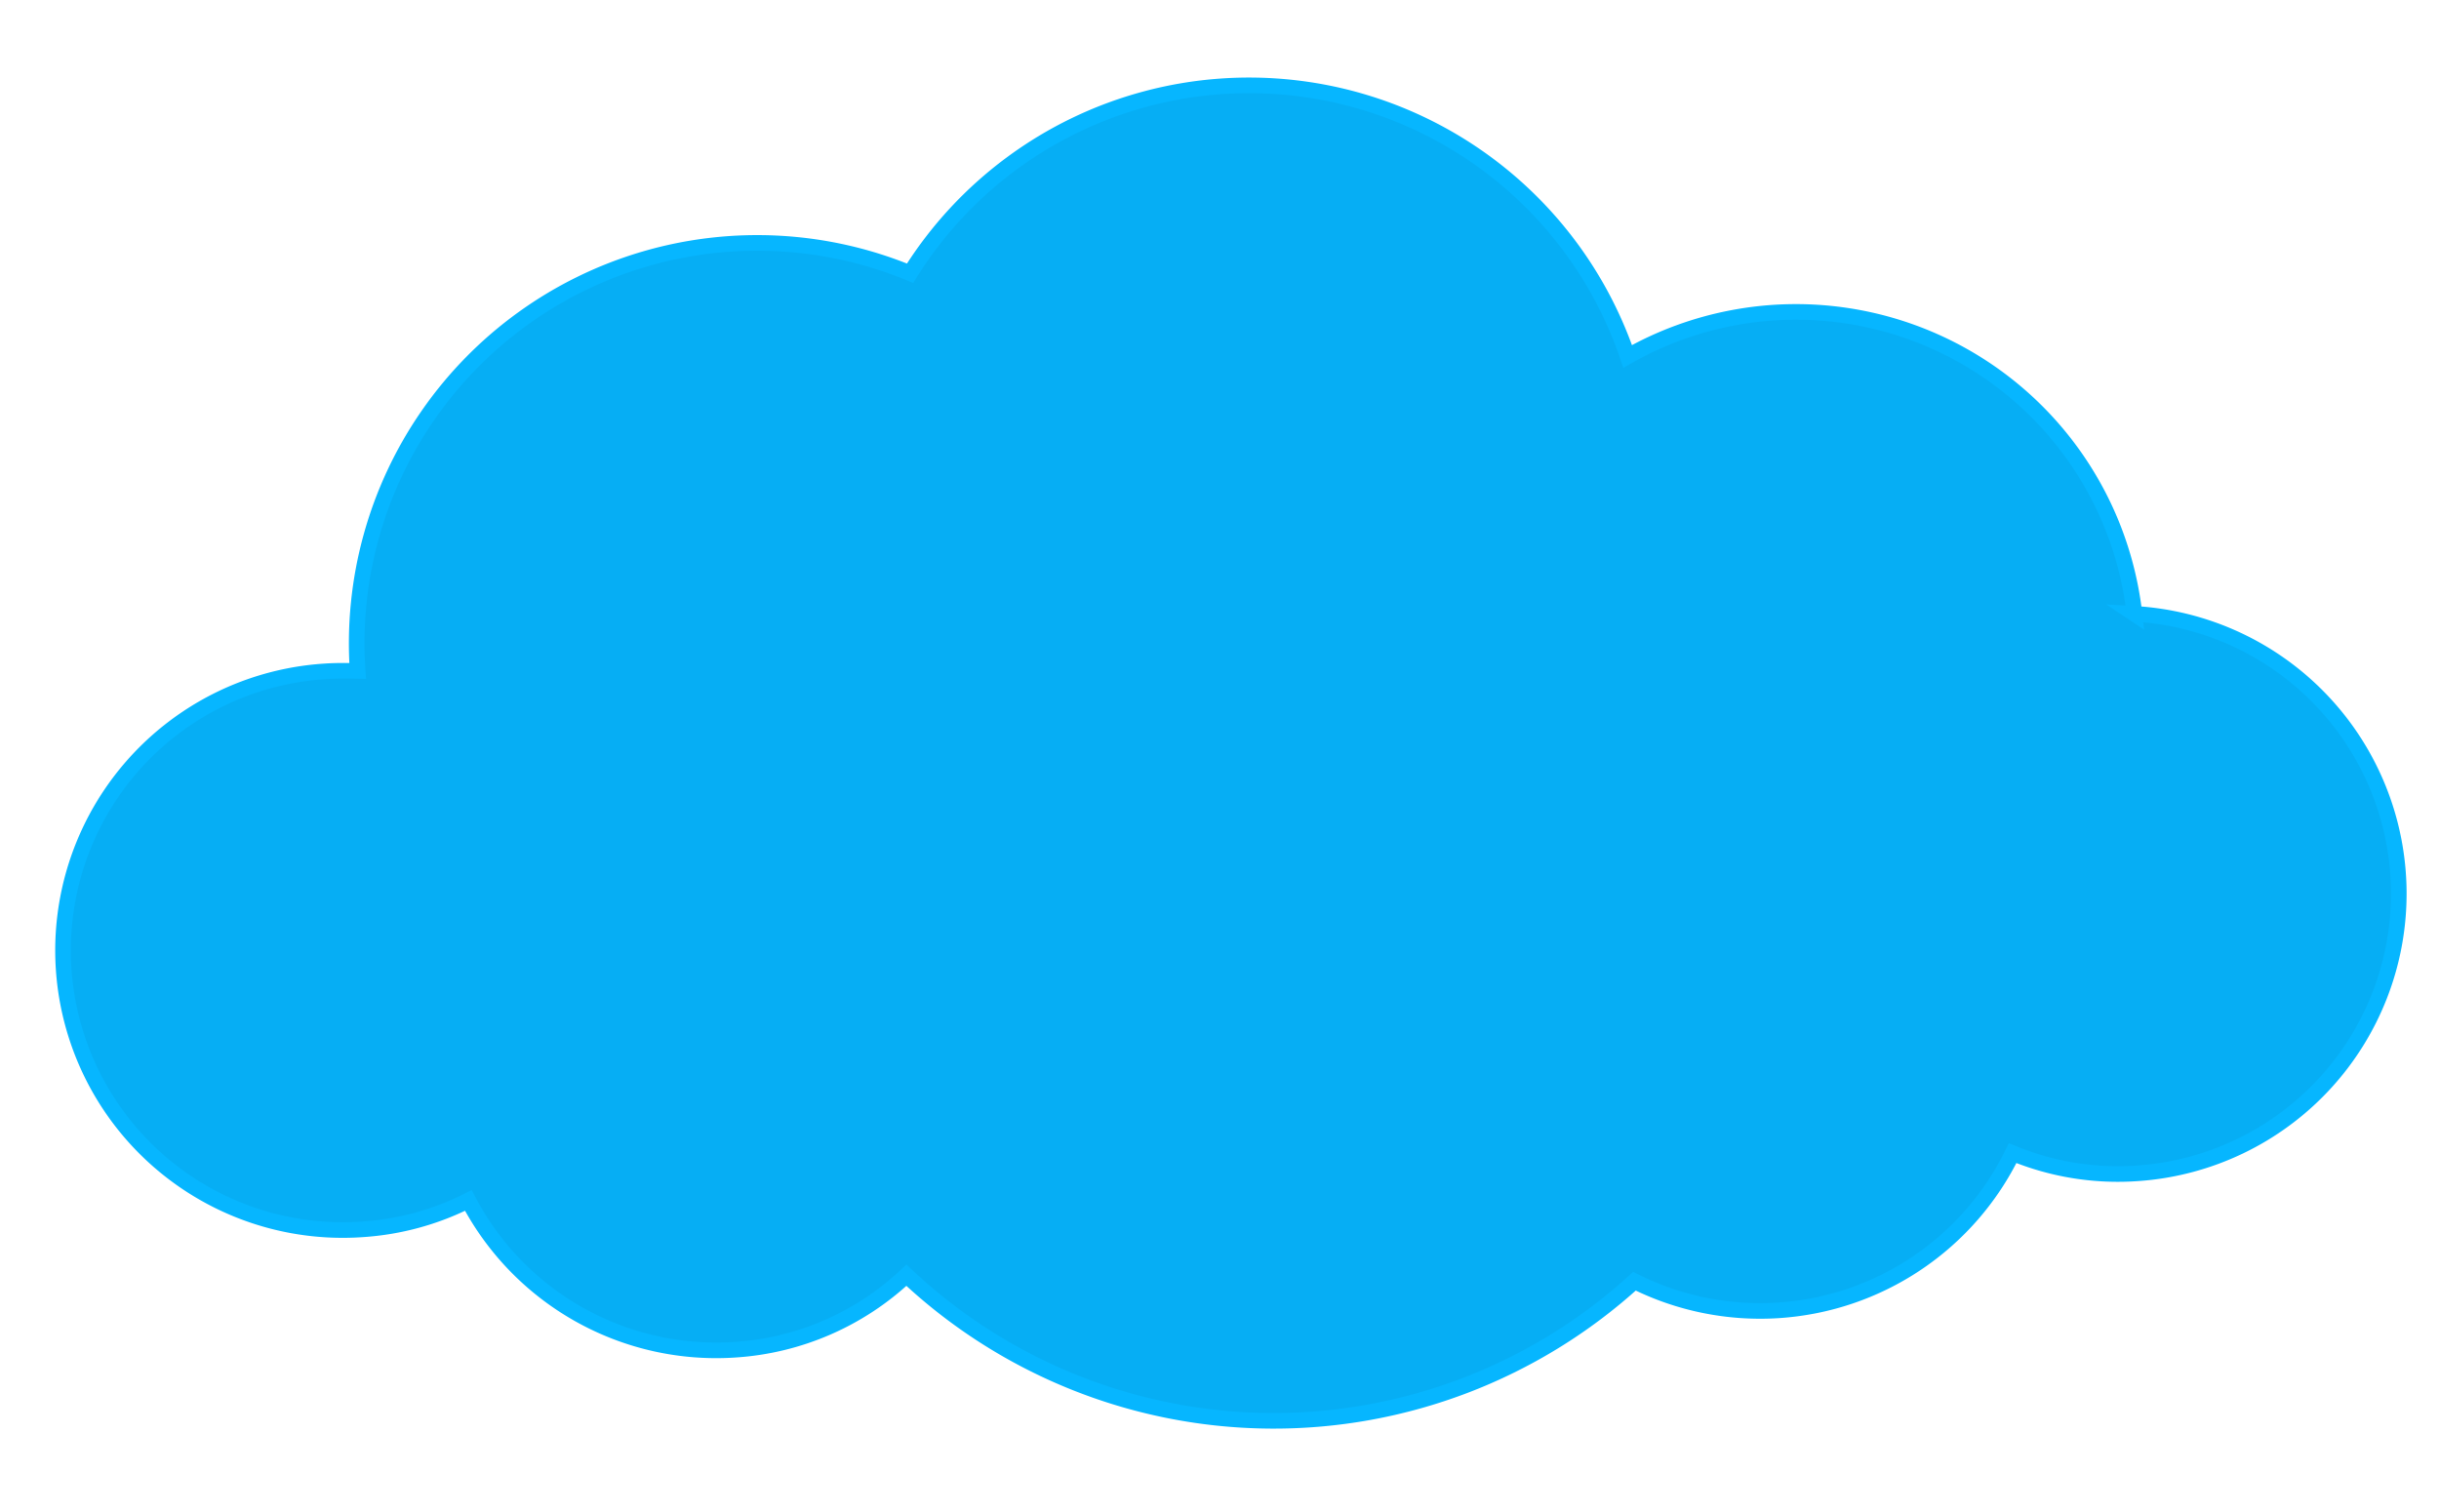 <svg xmlns="http://www.w3.org/2000/svg" width="312.323" height="193.691" viewBox="0 0 312.323 193.691">
  <path id="Path_37730" data-name="Path 37730" d="M267.64,75.649A43.62,43.62,0,0,0,205.2,38.232a51.2,51.2,0,0,0-90.921-17.04A51.288,51.288,0,0,0,40.158,67.07h0c-1.311-.119-2.741-.238-4.171-.238a35.809,35.809,0,1,0-.119,71.617,35.166,35.166,0,0,0,13.7-2.741,35.835,35.835,0,0,0,32.77,21.449,35.3,35.3,0,0,0,22.522-7.984,68.639,68.639,0,0,0,92.947,7.269,35.963,35.963,0,0,0,49.453-12.989,35.254,35.254,0,0,0,15.849,3.694,35.894,35.894,0,0,0,4.528-71.5Z" transform="translate(1.06 21.823) rotate(-4)" fill="#06aef4" stroke="#06b6ff" stroke-width="2"/>
</svg>
